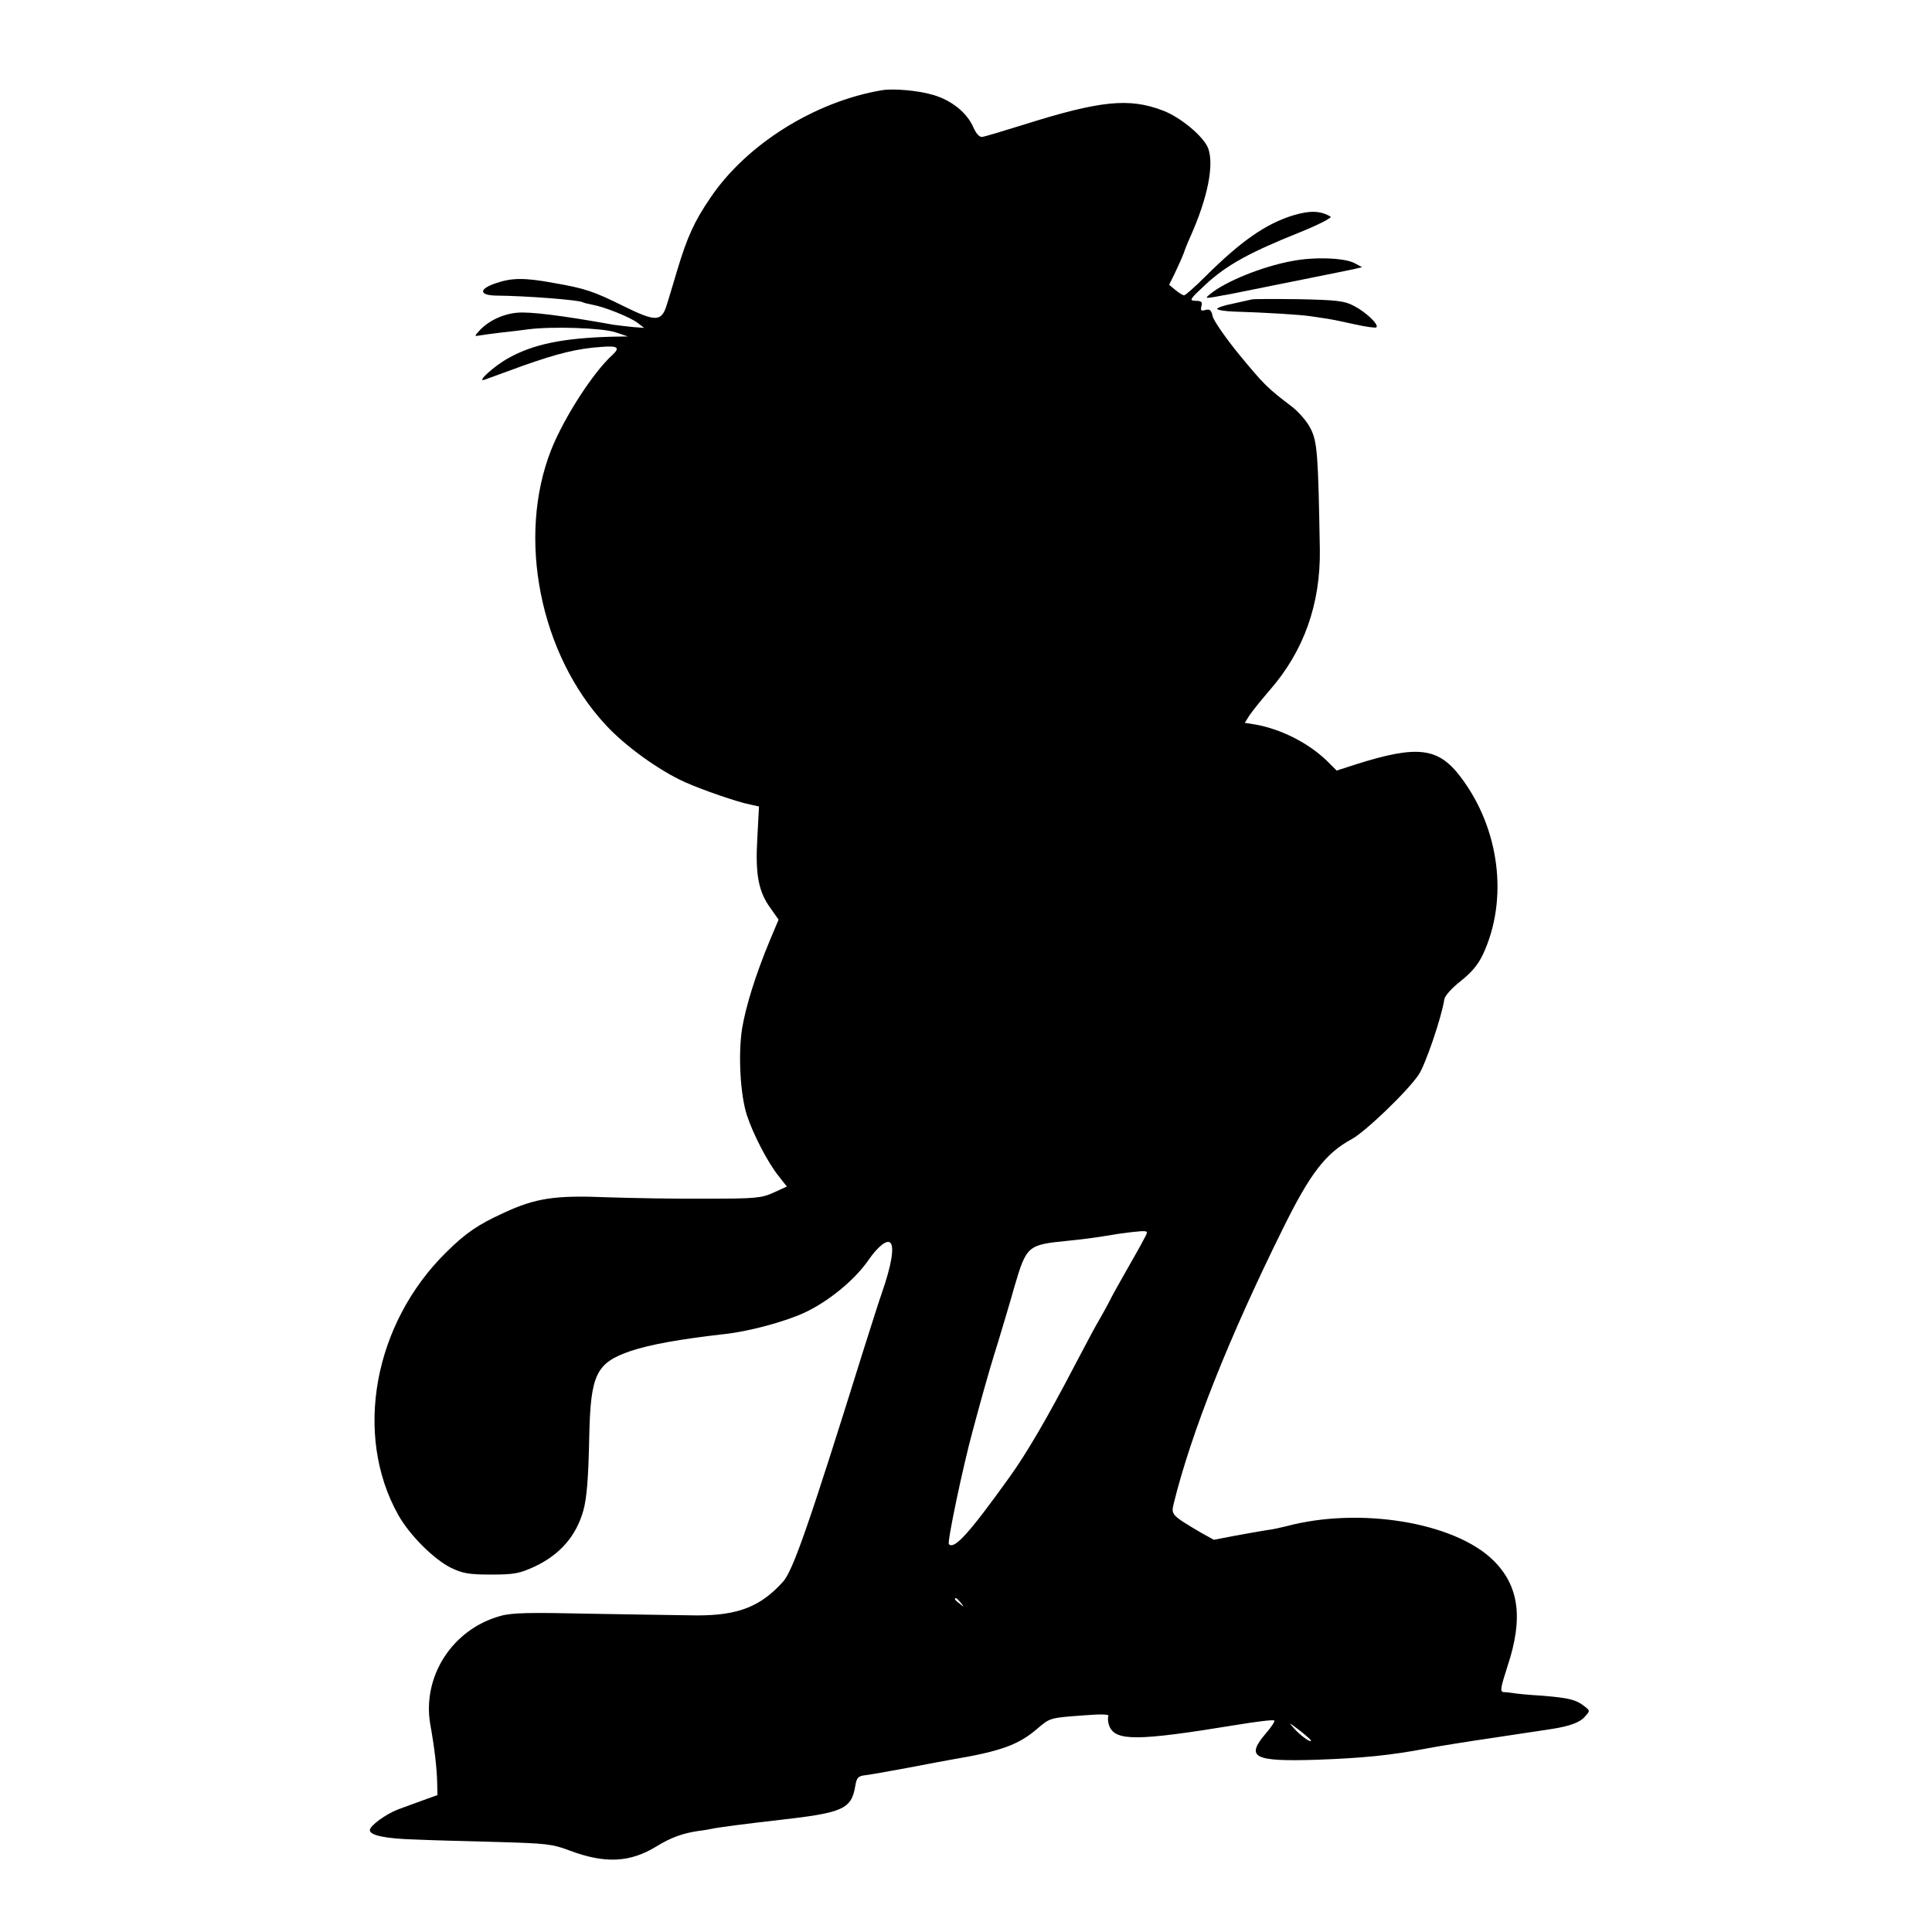 <?xml version="1.0" standalone="no"?>
<!DOCTYPE svg PUBLIC "-//W3C//DTD SVG 20010904//EN"
 "http://www.w3.org/TR/2001/REC-SVG-20010904/DTD/svg10.dtd">
<svg version="1.0" xmlns="http://www.w3.org/2000/svg"
 width="700pt" height="700pt" viewBox="0 0 700 700"
 preserveAspectRatio="xMidYMid meet">
<g transform="translate(0,700) scale(0.1,-0.1)"
fill="#000000" stroke="none">
<path d="M3195 6673 c-243 -41 -490 -196 -620 -388 -59 -86 -85 -144 -120
-260 -15 -49 -32 -108 -39 -129 -19 -62 -39 -63 -155 -6 -111 55 -141 65 -256
85 -103 19 -150 19 -208 -1 -63 -21 -62 -44 1 -45 111 -1 300 -16 313 -24 3
-2 19 -6 35 -9 45 -8 136 -45 163 -65 l25 -19 -40 3 c-21 2 -52 6 -69 8 -195
35 -305 48 -351 44 -54 -5 -105 -30 -138 -66 -18 -20 -18 -20 5 -16 13 2 47 7
74 10 28 3 73 8 100 12 88 11 267 5 315 -11 l45 -15 -60 -1 c-174 -5 -283 -27
-372 -77 -50 -27 -119 -89 -88 -79 11 4 74 27 140 51 127 45 197 62 283 68 60
5 70 -2 41 -29 -70 -63 -176 -228 -222 -344 -125 -317 -41 -740 198 -997 71
-77 195 -166 287 -207 65 -29 190 -72 236 -81 l32 -7 -6 -113 c-8 -133 4 -196
48 -256 l29 -41 -32 -76 c-51 -123 -86 -235 -100 -317 -15 -94 -7 -241 17
-315 22 -68 75 -171 115 -221 l30 -38 -48 -22 c-44 -20 -65 -22 -243 -22 -107
-1 -269 2 -360 5 -190 8 -260 -3 -376 -57 -92 -42 -136 -72 -206 -141 -264
-259 -338 -662 -175 -953 41 -73 129 -161 192 -192 42 -20 65 -24 145 -24 83
0 102 4 155 28 93 43 152 111 178 202 13 45 19 118 22 272 5 224 25 265 150
308 72 24 180 43 337 61 88 9 219 44 293 78 86 40 182 118 232 191 34 49 67
75 79 62 15 -15 4 -82 -31 -182 -8 -22 -37 -114 -66 -205 -199 -638 -256 -801
-292 -841 -81 -90 -162 -122 -311 -122 -56 1 -227 3 -381 6 -227 5 -290 4
-332 -8 -174 -48 -284 -219 -254 -393 15 -82 24 -160 25 -212 l1 -44 -50 -18
c-27 -10 -69 -25 -93 -34 -44 -17 -102 -59 -102 -75 0 -19 57 -31 165 -34 61
-3 196 -6 300 -9 173 -5 196 -7 259 -31 128 -48 219 -44 316 16 51 31 91 46
150 55 19 2 46 7 60 10 31 5 95 14 235 30 230 26 260 39 274 124 5 30 11 35
36 38 17 2 86 14 155 27 69 13 141 27 160 30 177 30 241 53 310 113 45 38 44
38 169 47 62 5 91 4 87 -3 -3 -6 -2 -21 3 -35 22 -56 99 -56 459 3 73 12 136
20 139 16 3 -3 -11 -24 -31 -47 -74 -87 -44 -102 184 -95 168 6 268 16 400 41
41 8 154 26 250 40 96 15 189 28 205 31 64 10 101 24 118 45 18 20 18 21 0 35
-32 26 -58 32 -154 40 -52 3 -101 8 -109 10 -8 1 -22 3 -31 3 -15 1 -13 13 13
94 58 174 42 292 -52 384 -141 138 -485 194 -750 123 -20 -5 -51 -12 -70 -14
-19 -3 -70 -12 -114 -20 l-78 -15 -47 26 c-105 62 -108 65 -99 103 64 260 200
602 396 998 100 203 156 274 250 325 47 25 201 172 242 233 24 35 83 207 93
273 2 13 27 41 59 66 39 31 63 59 81 97 93 199 61 456 -81 643 -81 107 -156
116 -378 46 l-71 -23 -36 36 c-68 65 -165 114 -259 131 l-38 6 17 27 c10 15
43 56 74 92 123 141 184 312 181 510 -6 344 -9 390 -34 438 -13 26 -44 61 -69
80 -87 66 -100 79 -189 187 -49 60 -92 122 -96 138 -5 23 -10 28 -26 24 -16
-5 -19 -2 -15 14 4 15 0 19 -21 19 -25 1 -22 5 37 60 76 70 158 115 335 186
70 28 123 55 117 59 -37 22 -75 23 -138 4 -98 -31 -186 -92 -316 -221 -38 -38
-72 -68 -77 -68 -4 0 -18 8 -31 19 l-23 19 21 43 c18 38 33 72 38 89 1 3 9 23
19 45 61 137 85 255 64 316 -15 43 -101 115 -166 139 -122 46 -225 36 -507
-53 -71 -22 -137 -42 -146 -43 -10 -2 -22 11 -33 36 -23 52 -79 97 -145 116
-52 16 -144 24 -186 17z m951 -4160 c-8 -16 -36 -66 -63 -113 -27 -47 -57
-101 -66 -120 -10 -19 -26 -48 -36 -65 -10 -16 -48 -88 -86 -160 -99 -190
-175 -320 -236 -405 -147 -205 -201 -265 -221 -245 -7 7 52 286 86 410 13 50
32 117 41 150 9 33 32 112 52 175 19 63 46 153 59 200 43 146 48 150 189 164
61 6 100 11 190 26 28 4 62 8 78 9 27 1 27 0 13 -26z m-665 -1320 c13 -16 12
-17 -3 -4 -10 7 -18 15 -18 17 0 8 8 3 21 -13z m1269 -499 c0 -10 -36 16 -60
42 -23 26 -22 25 18 -5 23 -18 42 -35 42 -37z"/>
<path d="M4680 6054 c-108 -20 -240 -74 -295 -119 -19 -16 -19 -16 15 -11 19
4 44 8 55 10 342 69 434 87 455 92 l25 6 -28 15 c-37 19 -146 23 -227 7z"/>
<path d="M4535 5915 c-5 -1 -36 -8 -67 -15 -32 -6 -58 -15 -58 -19 0 -4 28 -9
63 -10 104 -3 240 -11 277 -17 19 -3 46 -7 60 -9 14 -2 58 -11 98 -20 40 -9
76 -14 79 -11 10 10 -39 56 -82 78 -34 18 -62 21 -200 24 -88 1 -164 1 -170
-1z"/>
</g>
</svg>
